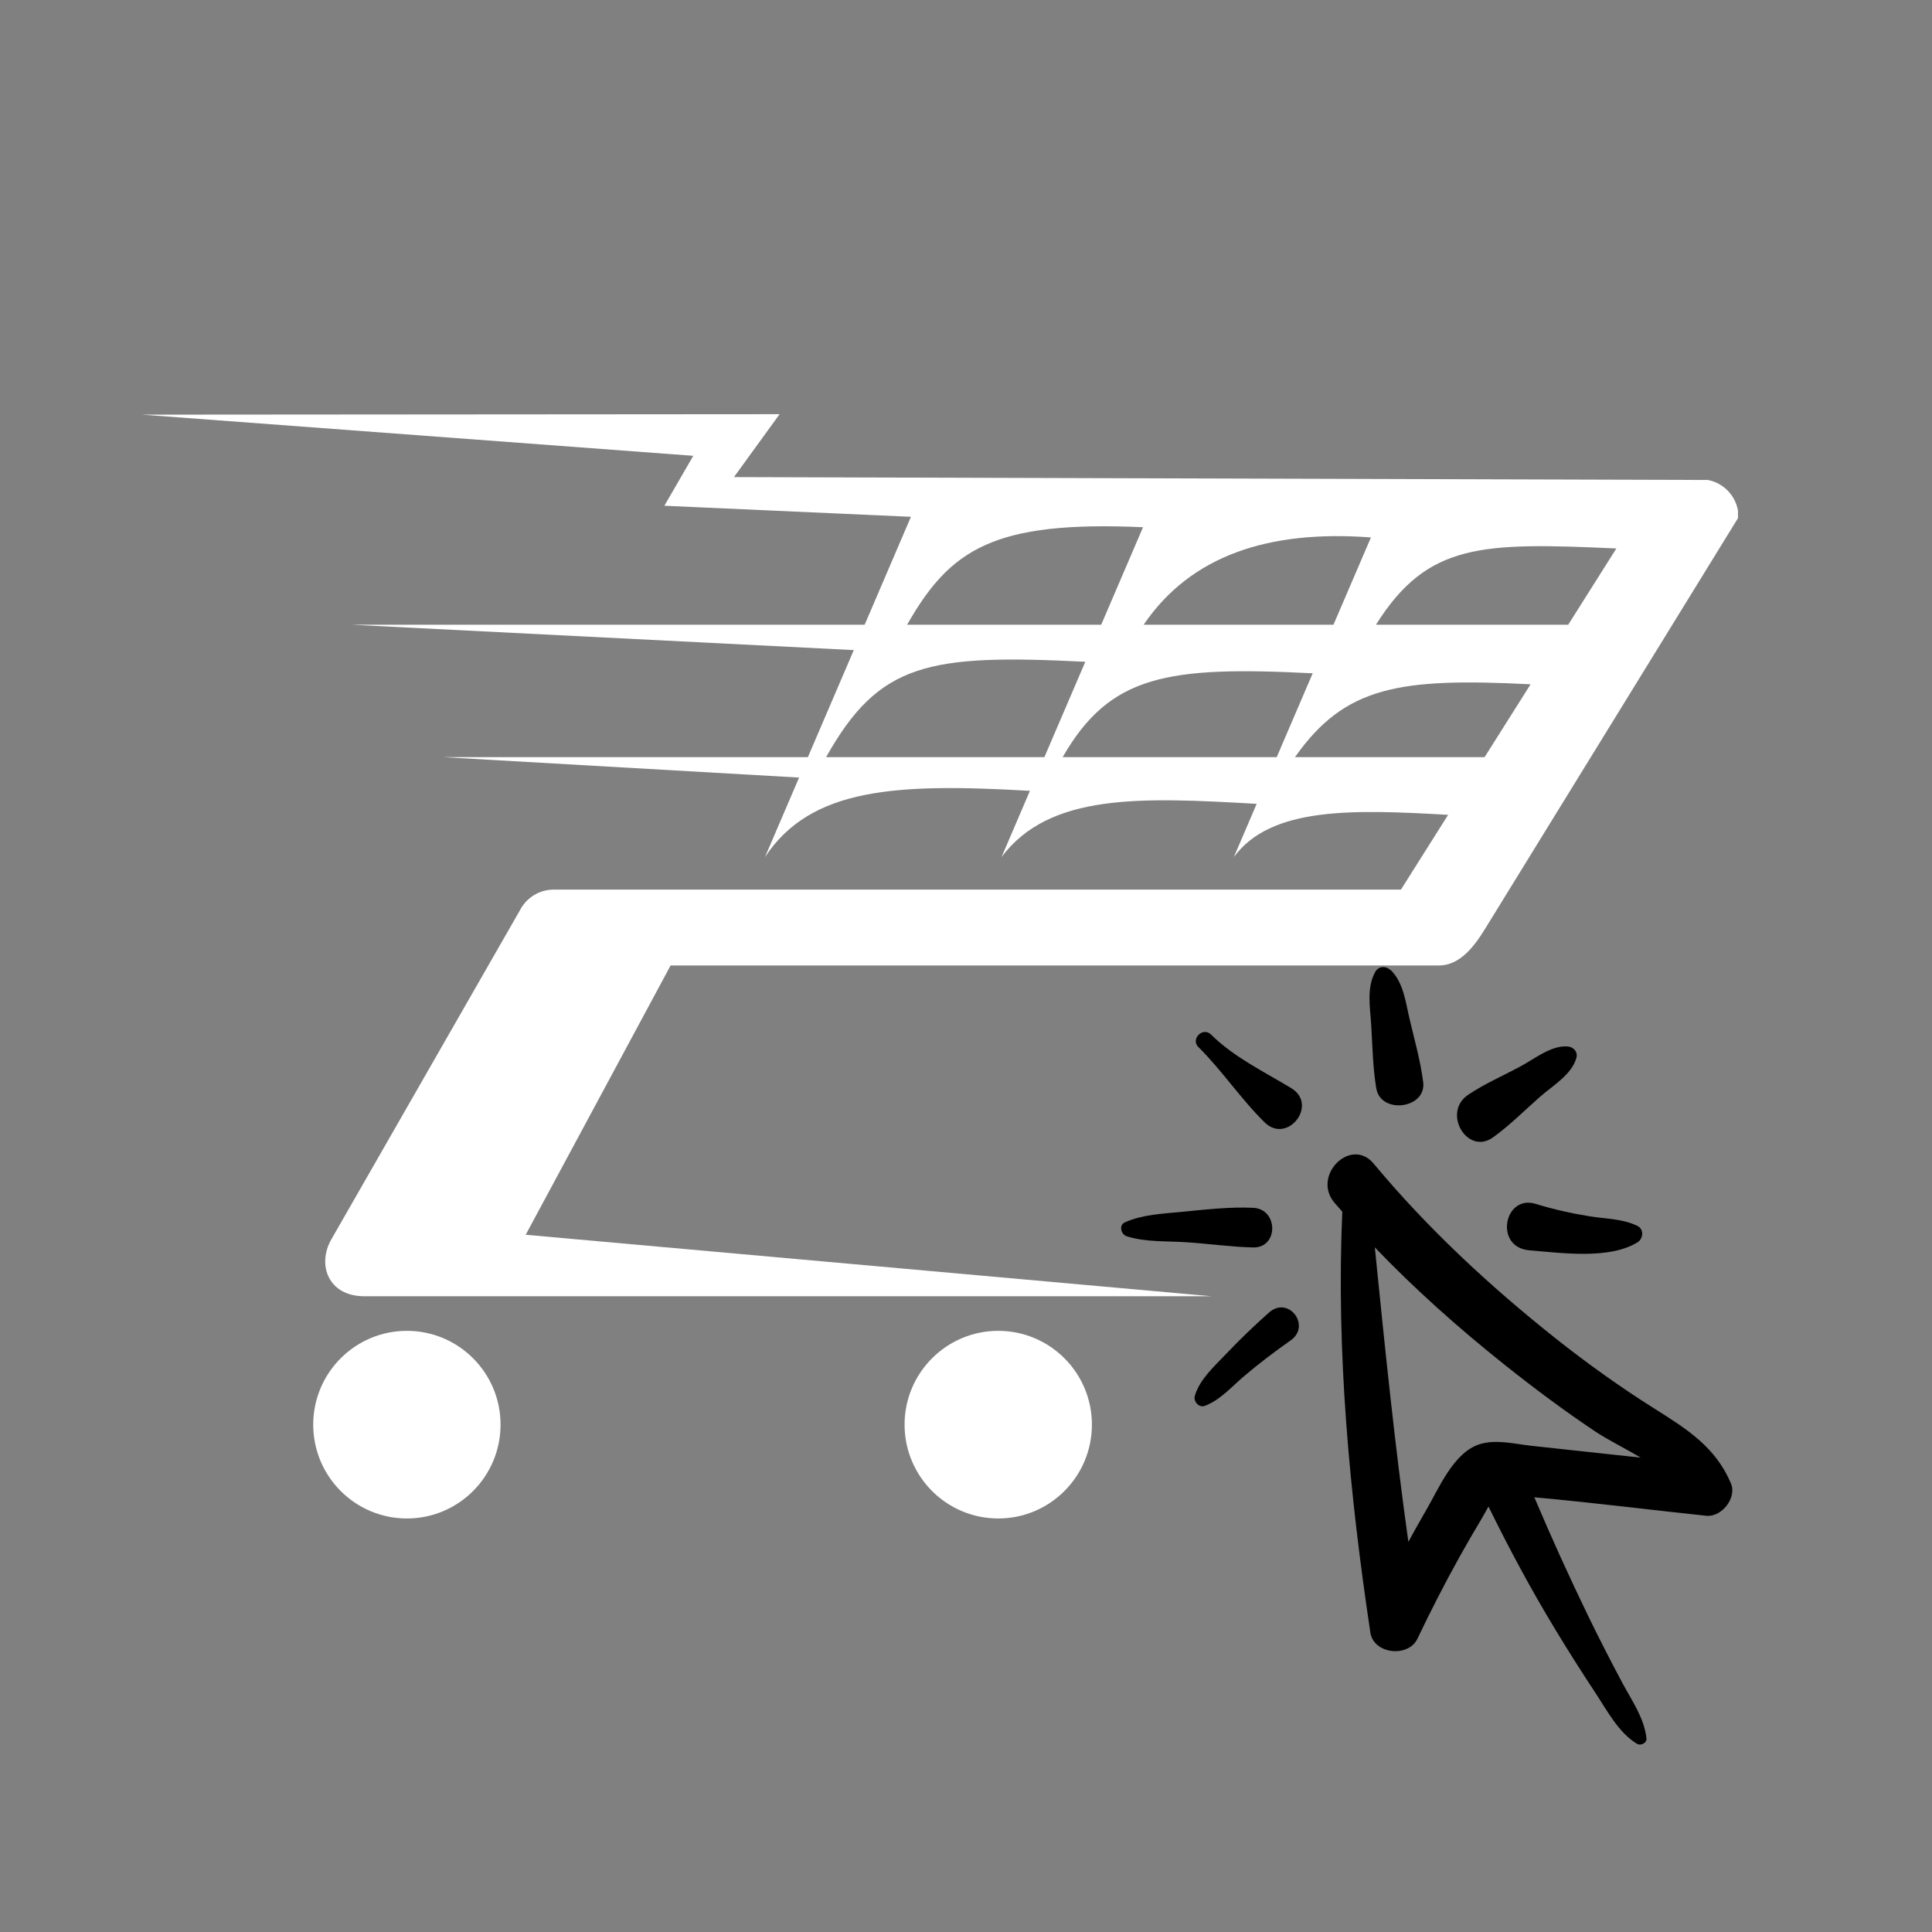 <svg xmlns="http://www.w3.org/2000/svg" xmlns:xlink="http://www.w3.org/1999/xlink" width="500" zoomAndPan="magnify" viewBox="0 0 375 375" height="500" preserveAspectRatio="xMidYMid meet" version="1.0"><rect x="0" y="0" width="375" height="375" fill="#808080" stroke="none"/><defs><clipPath id="bca8d82c37"><path d="M 265 187.5 L 277 187.5 L 277 215 L 265 215 Z M 265 187.5 " clip-rule="nonzero"/></clipPath><clipPath id="94a032aeee"><path d="M 27.59 80 L 337.34 80 L 337.34 295 L 27.59 295 Z M 27.59 80 " clip-rule="nonzero"/></clipPath></defs><path fill="#000000" d="M 335.977 287.941 C 333.027 280.918 327.457 277.391 321.234 273.48 C 314.516 269.254 308.043 264.617 301.824 259.688 C 289.09 249.562 277.047 238.383 266.629 225.863 C 262.207 220.555 254.555 228.207 259.027 233.465 C 259.52 234.047 260.031 234.609 260.535 235.184 C 259.344 262.484 261.941 289.906 265.988 316.887 C 266.613 321.078 273.348 321.793 275.117 318.086 C 277.668 312.734 280.371 307.453 283.25 302.27 C 284.613 299.816 286.02 297.383 287.469 294.977 C 288.066 293.984 288.496 293.125 288.914 292.418 C 292.883 300.52 297.133 308.441 301.812 316.168 C 304.352 320.367 306.977 324.512 309.684 328.609 C 311.945 332.035 314.148 336.289 317.723 338.461 C 318.457 338.906 319.68 338.34 319.574 337.395 C 319.137 333.441 316.742 330.094 314.891 326.633 C 312.574 322.297 310.336 317.922 308.191 313.5 C 304.543 305.973 301.082 298.34 297.816 290.629 C 308.961 291.617 320.09 293.047 331.207 294.211 C 334.152 294.516 337.16 290.758 335.977 287.941 Z M 297.324 280.637 C 294.07 280.289 290.352 279.301 287.141 280.34 C 282.098 281.969 279.262 288.945 276.832 293.094 C 275.637 295.133 274.492 297.199 273.363 299.27 C 270.695 280.273 268.777 261.203 266.852 242.117 C 274.656 250.258 283.109 257.781 291.914 264.797 C 297.676 269.391 303.578 273.805 309.699 277.891 C 312.07 279.48 315.359 281.07 318.441 282.926 C 315.055 282.562 311.672 282.191 308.285 281.824 C 304.629 281.43 300.98 281.035 297.324 280.637 Z M 297.324 280.637 " fill-opacity="1" fill-rule="nonzero"/><g clip-path="url(#bca8d82c37)"><path fill="#000000" d="M 276.238 210.02 C 275.711 205.945 274.602 201.984 273.645 197.992 C 272.852 194.672 272.453 190.668 269.887 188.242 C 269.883 188.254 269.879 188.262 269.871 188.277 C 269.062 187.5 267.625 187.445 266.953 188.617 C 265.199 191.703 265.953 195.574 266.156 199.004 C 266.402 203.086 266.457 207.215 267.137 211.254 C 267.988 216.348 276.914 215.215 276.238 210.02 Z M 276.238 210.02 " fill-opacity="1" fill-rule="nonzero"/></g><path fill="#000000" d="M 232.621 203.25 C 237.223 207.797 240.859 213.344 245.496 217.879 C 249.875 222.156 255.949 214.441 250.633 211.211 C 245.332 207.996 239.531 205.23 235.059 200.805 C 233.473 199.242 231.031 201.68 232.621 203.25 Z M 232.621 203.25 " fill-opacity="1" fill-rule="nonzero"/><path fill="#000000" d="M 304.316 203.121 C 301.152 202.832 297.836 205.531 295.137 206.98 C 291.773 208.793 288.105 210.379 284.957 212.504 C 279.848 215.949 284.801 224.336 289.785 220.77 C 293.023 218.449 295.906 215.535 298.898 212.902 C 301.328 210.766 305.113 208.559 305.98 205.309 C 306.289 204.145 305.422 203.227 304.316 203.121 Z M 304.316 203.121 " fill-opacity="1" fill-rule="nonzero"/><path fill="#000000" d="M 298.078 233.672 C 291.918 231.781 289.953 242.125 296.859 242.684 C 302.984 243.18 312.359 244.535 317.855 241.121 C 318.953 240.438 319.129 238.605 317.855 237.969 C 315 236.539 311.691 236.594 308.574 236.09 C 305.016 235.52 301.516 234.727 298.078 233.672 Z M 298.078 233.672 " fill-opacity="1" fill-rule="nonzero"/><path fill="#000000" d="M 238.039 262.742 C 235.797 265.102 232.844 267.723 231.914 270.934 C 231.602 272.012 232.707 273.301 233.855 272.875 C 236.855 271.754 239.145 269.082 241.559 267.039 C 244.43 264.609 247.422 262.34 250.504 260.176 C 254.57 257.328 250.078 251.422 246.32 254.758 C 243.453 257.309 240.68 259.953 238.039 262.742 Z M 238.039 262.742 " fill-opacity="1" fill-rule="nonzero"/><path fill="#000000" d="M 218.695 239.961 C 222.371 241.125 226.402 240.863 230.227 241.117 C 234.562 241.395 238.895 242.027 243.23 242.129 C 248.195 242.242 248.156 234.656 243.23 234.434 C 238.609 234.223 233.902 234.785 229.301 235.227 C 225.551 235.594 221.812 235.727 218.344 237.254 C 217.102 237.805 217.598 239.609 218.695 239.961 Z M 218.695 239.961 " fill-opacity="1" fill-rule="nonzero"/><g clip-path="url(#94a032aeee)"><path fill="#ffffff" d="M 27.59 80.484 L 151.32 80.391 L 142.461 92.602 L 331.492 93.164 C 335.012 93.836 337.453 96.918 337.453 100.387 L 288.262 180.27 C 286.137 183.73 283.34 187.402 279.277 187.402 L 130.16 187.402 L 102.039 239.668 L 235.141 251.598 L 70.68 251.598 C 63.766 251.598 61.48 245.527 64.305 240.574 L 100.926 176.672 C 102.148 174.297 104.621 172.672 107.477 172.672 L 271.922 172.672 L 281.082 158.16 C 262.684 157.109 246.703 156.535 239.496 166.348 L 243.918 156.027 C 221.332 154.734 203.727 153.941 194.402 166.348 L 199.91 153.5 C 174.039 152.016 157.43 152.836 148.488 166.348 L 155.102 150.926 L 86.012 146.961 L 156.809 146.961 L 165.719 126.184 L 68.293 121.262 L 167.828 121.262 L 176.809 100.312 L 128.953 98.164 L 134.566 88.473 Z M 288.16 146.961 L 297.086 132.82 C 271.594 131.535 261.043 133.188 251.355 146.961 Z M 247.809 146.961 L 254.793 130.688 C 226.605 129.258 215.434 130.988 206.262 146.961 Z M 202.715 146.961 L 210.656 128.453 C 180.129 126.91 170.609 128.66 160.348 146.961 Z M 304.387 121.262 L 313.734 106.457 C 287.586 105.281 277.086 105.328 267.07 121.262 Z M 258.824 121.262 L 266.098 104.316 C 246.348 102.828 231.145 107.77 221.98 121.262 Z M 213.742 121.262 L 221.859 102.336 C 192.809 101.027 184.41 106.625 176.066 121.262 Z M 193.762 258.316 C 203.801 258.316 211.938 266.469 211.938 276.52 C 211.938 286.578 203.801 294.734 193.762 294.734 C 183.723 294.734 175.578 286.578 175.578 276.52 C 175.578 266.469 183.723 258.316 193.762 258.316 Z M 78.98 258.316 C 89.02 258.316 97.156 266.469 97.156 276.52 C 97.156 286.578 89.02 294.734 78.98 294.734 C 68.941 294.734 60.797 286.578 60.797 276.52 C 60.797 266.469 68.941 258.316 78.98 258.316 Z M 78.98 258.316 " fill-opacity="1" fill-rule="nonzero"/></g></svg>